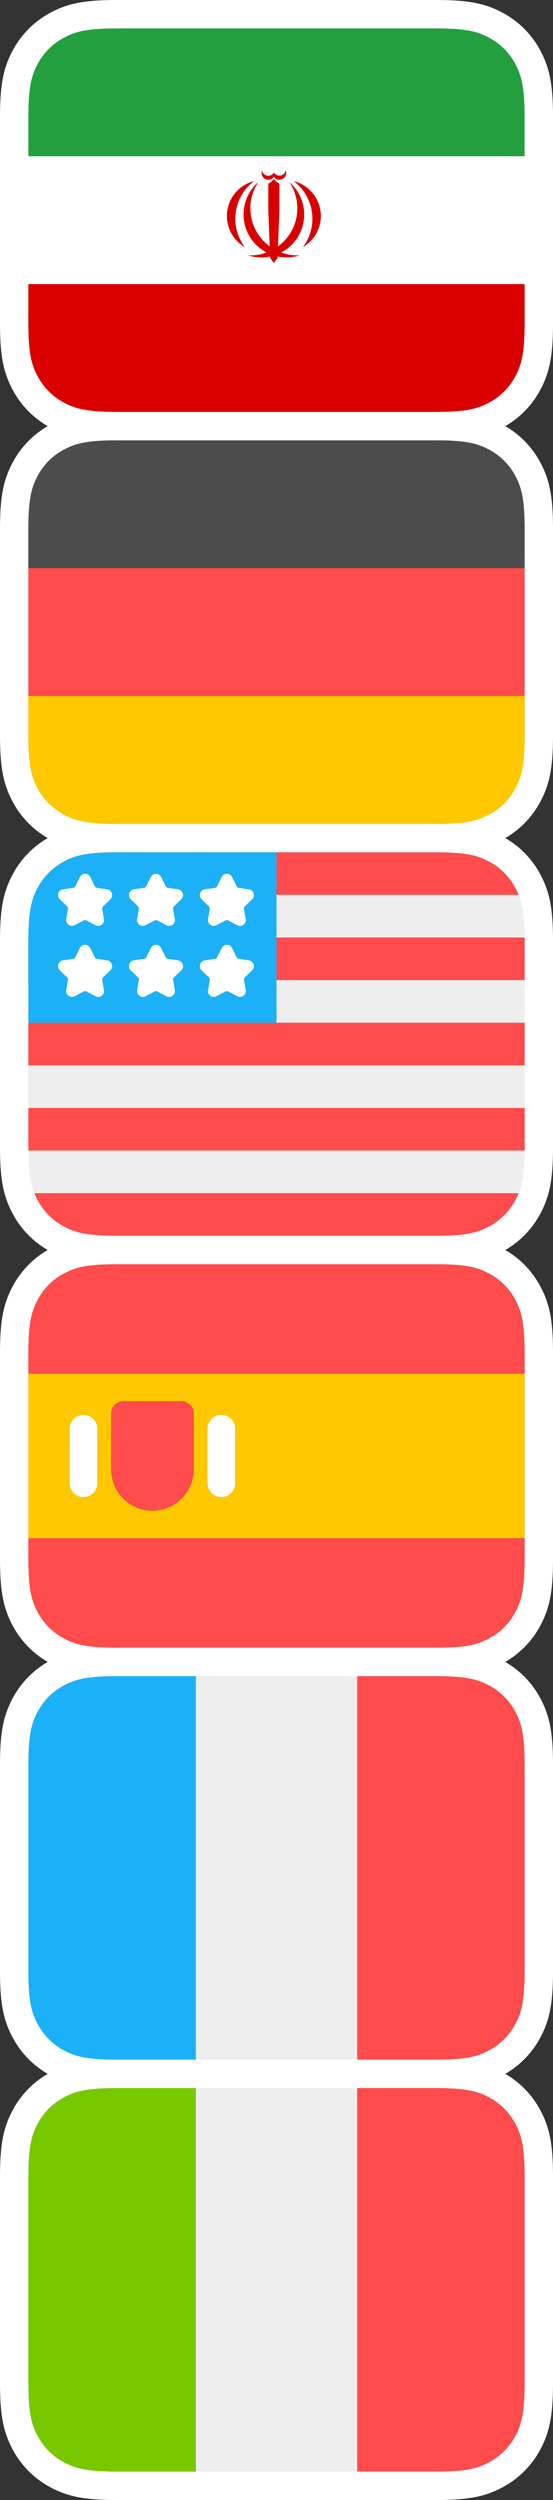 <svg xmlns="http://www.w3.org/2000/svg" width="78" height="352" viewBox="0 0 78 352">
  <rect x="0" y="0" width="78" height="352" fill="#333333" stroke="none"/>
  <g id="flags" transform="translate(-1429 -168)">
    <g id="Group_3" data-name="Group 3" transform="translate(1427 282)">
      <g id="Group_2" data-name="Group 2">
        <g id="Group_1" data-name="Group 1">
          <path id="Path_1" data-name="Path 1" d="M18.563,4H63.437c4.285,0,6.348.4,8.493,1.545a10.9,10.9,0,0,1,4.525,4.525C77.6,12.215,78,14.278,78,18.563V47.437c0,4.285-.4,6.348-1.545,8.493a10.9,10.9,0,0,1-4.525,4.525C69.785,61.6,67.722,62,63.437,62H18.563c-4.285,0-6.348-.4-8.493-1.545A10.9,10.9,0,0,1,5.545,55.93C4.4,53.785,4,51.722,4,47.437V18.563c0-4.285.4-6.348,1.545-8.493A10.9,10.9,0,0,1,10.07,5.545C12.215,4.4,14.278,4,18.563,4Z" fill="#eee" stroke="#fff" stroke-width="4" fill-rule="evenodd"/>
          <path id="Path_2" data-name="Path 2" d="M18.563,6H63.437c4.368,0,5.953.455,7.55,1.309a8.9,8.9,0,0,1,3.7,3.7,10.136,10.136,0,0,1,.467.987H6.842a10.135,10.135,0,0,1,.467-.987,8.9,8.9,0,0,1,3.7-3.7C12.61,6.455,14.195,6,18.563,6ZM76,18c0,.182,0,.37,0,.563V24H6V18.563c0-.193,0-.38,0-.563Zm0,12v6H6V30Zm0,17.437c0,.193,0,.38,0,.563H6c0-.182,0-.37,0-.563V42H76ZM75.158,54a10.134,10.134,0,0,1-.467.987,8.9,8.9,0,0,1-3.7,3.7c-1.6.854-3.182,1.309-7.55,1.309H18.563c-4.368,0-5.953-.455-7.55-1.309a8.9,8.9,0,0,1-3.7-3.7A10.18,10.18,0,0,1,6.842,54H75.158Z" fill="#ff4b4b" fill-rule="evenodd"/>
          <path id="Path_3" data-name="Path 3" d="M18.563,6H41V30H6V18.563c0-4.368.455-5.953,1.309-7.55a8.9,8.9,0,0,1,3.7-3.7C12.61,6.455,14.195,6,18.563,6Z" fill="#1cb0f6" fill-rule="evenodd"/>
          <path id="Path_4" data-name="Path 4" d="M33.806,15.6l-1.275.67a.82.82,0,0,1-1.19-.863l.244-1.42a.417.417,0,0,0-.12-.37l-1.031-1a.82.82,0,0,1,.454-1.4l1.426-.207a.417.417,0,0,0,.313-.228l.638-1.292a.82.82,0,0,1,1.47,0l.638,1.292a.416.416,0,0,0,.313.228l1.426.207a.82.82,0,0,1,.454,1.4L36.535,13.62a.417.417,0,0,0-.12.368l.243,1.42a.82.82,0,0,1-1.189.865L34.194,15.6a.417.417,0,0,0-.388,0Zm0,10-1.275.67a.82.82,0,0,1-1.19-.863l.244-1.42a.417.417,0,0,0-.12-.37l-1.031-1a.82.82,0,0,1,.454-1.4l1.426-.207a.417.417,0,0,0,.313-.228l.638-1.292a.82.82,0,0,1,1.47,0l.638,1.292a.416.416,0,0,0,.313.228l1.426.207a.82.82,0,0,1,.454,1.4L36.535,23.62a.417.417,0,0,0-.12.368l.243,1.42a.82.82,0,0,1-1.189.865L34.194,25.6a.417.417,0,0,0-.388,0Zm-10-10-1.275.67a.82.82,0,0,1-1.19-.863l.244-1.42a.417.417,0,0,0-.12-.37l-1.031-1a.82.82,0,0,1,.454-1.4l1.426-.207a.417.417,0,0,0,.313-.228l.638-1.292a.82.82,0,0,1,1.47,0l.638,1.292a.416.416,0,0,0,.313.228l1.426.207a.82.82,0,0,1,.454,1.4L26.535,13.62a.417.417,0,0,0-.12.368l.243,1.42a.82.82,0,0,1-1.189.865L24.194,15.6a.417.417,0,0,0-.388,0Zm0,10-1.275.67a.82.82,0,0,1-1.19-.863l.244-1.42a.417.417,0,0,0-.12-.37l-1.031-1a.82.82,0,0,1,.454-1.4l1.426-.207a.417.417,0,0,0,.313-.228l.638-1.292a.82.82,0,0,1,1.47,0l.638,1.292a.416.416,0,0,0,.313.228l1.426.207a.82.82,0,0,1,.454,1.4L26.535,23.62a.417.417,0,0,0-.12.368l.243,1.42a.82.82,0,0,1-1.189.865L24.194,25.6A.417.417,0,0,0,23.806,25.6Zm-10-10-1.275.67a.82.82,0,0,1-1.19-.863l.244-1.42a.417.417,0,0,0-.12-.37l-1.031-1a.82.82,0,0,1,.454-1.4l1.426-.207a.417.417,0,0,0,.313-.228l.638-1.292a.82.82,0,0,1,1.47,0l.638,1.292a.416.416,0,0,0,.313.228l1.426.207a.82.82,0,0,1,.454,1.4L16.535,13.62a.417.417,0,0,0-.12.368l.243,1.42a.82.82,0,0,1-1.189.865L14.194,15.6a.417.417,0,0,0-.388,0Zm0,10-1.275.67a.82.82,0,0,1-1.19-.863l.244-1.42a.417.417,0,0,0-.12-.37l-1.031-1a.82.82,0,0,1,.454-1.4l1.426-.207a.417.417,0,0,0,.313-.228l.638-1.292a.82.82,0,0,1,1.47,0l.638,1.292a.416.416,0,0,0,.313.228l1.426.207a.82.82,0,0,1,.454,1.4L16.535,23.62a.417.417,0,0,0-.12.368l.243,1.42a.82.82,0,0,1-1.189.865L14.194,25.6a.417.417,0,0,0-.388,0Z" fill="#fff"/>
        </g>
      </g>
    </g>
    <g id="Group_6" data-name="Group 6" transform="translate(1427 340)">
      <g id="Group_5" data-name="Group 5">
        <g id="Group_4" data-name="Group 4">
          <path id="Path_5" data-name="Path 5" d="M18.563,4H63.437c4.285,0,6.348.4,8.493,1.545a10.9,10.9,0,0,1,4.525,4.525C77.6,12.215,78,14.278,78,18.563V47.437c0,4.285-.4,6.348-1.545,8.493a10.9,10.9,0,0,1-4.525,4.525C69.785,61.6,67.722,62,63.437,62H18.563c-4.285,0-6.348-.4-8.493-1.545A10.9,10.9,0,0,1,5.545,55.93C4.4,53.785,4,51.722,4,47.437V18.563c0-4.285.4-6.348,1.545-8.493A10.9,10.9,0,0,1,10.07,5.545C12.215,4.4,14.278,4,18.563,4Z" fill="#ff4b4b" stroke="#fff" stroke-width="4" fill-rule="evenodd"/>
          <path id="Path_6" data-name="Path 6" d="M6,21.429H76V44.57H6Z" fill="#ffc800" fill-rule="evenodd"/>
          <path id="Path_7" data-name="Path 7" d="M33.222,27.214a1.945,1.945,0,0,1,1.945,1.945v7.682a1.945,1.945,0,0,1-3.89,0V29.16a1.945,1.945,0,0,1,1.945-1.945Zm-19.444,0a1.944,1.944,0,0,1,1.944,1.945v7.682a1.944,1.944,0,1,1-3.889,0V29.16a1.945,1.945,0,0,1,1.945-1.945Z" fill="#fff" fill-rule="evenodd"/>
          <path id="Path_8" data-name="Path 8" d="M19.417,25.286h8.166a1.749,1.749,0,0,1,1.75,1.75v7.845a5.833,5.833,0,0,1-11.666,0V27.036a1.749,1.749,0,0,1,1.75-1.75Z" fill="#ff4b4b" fill-rule="evenodd"/>
        </g>
      </g>
    </g>
    <g id="Group_9" data-name="Group 9" transform="translate(1427 398)">
      <g id="Group_8" data-name="Group 8">
        <g id="Group_7" data-name="Group 7">
          <path id="Path_9" data-name="Path 9" d="M18.563,4H63.437c4.285,0,6.348.4,8.493,1.545a10.9,10.9,0,0,1,4.525,4.525C77.6,12.215,78,14.278,78,18.563V47.437c0,4.285-.4,6.348-1.545,8.493a10.9,10.9,0,0,1-4.525,4.525C69.785,61.6,67.722,62,63.437,62H18.563c-4.285,0-6.348-.4-8.493-1.545A10.9,10.9,0,0,1,5.545,55.93C4.4,53.785,4,51.722,4,47.437V18.563c0-4.285.4-6.348,1.545-8.493A10.9,10.9,0,0,1,10.07,5.545C12.215,4.4,14.278,4,18.563,4Z" fill="#eee" stroke="#fff" stroke-width="4"/>
          <path id="Path_10" data-name="Path 10" d="M29.625,6V60H18.563c-4.368,0-5.953-.455-7.55-1.309a8.9,8.9,0,0,1-3.7-3.7C6.455,53.39,6,51.805,6,47.437V18.563c0-4.368.455-5.953,1.309-7.55a8.9,8.9,0,0,1,3.7-3.7C12.61,6.455,14.195,6,18.563,6Z" fill="#1cb0f6"/>
          <path id="Path_11" data-name="Path 11" d="M52.375,6H63.437c4.368,0,5.953.455,7.55,1.309a8.9,8.9,0,0,1,3.7,3.7c.854,1.6,1.309,3.182,1.309,7.55V47.437c0,4.368-.455,5.953-1.309,7.55a8.9,8.9,0,0,1-3.7,3.7c-1.6.854-3.182,1.309-7.55,1.309H52.375Z" fill="#ff4b4b"/>
        </g>
      </g>
    </g>
    <g id="Group_12" data-name="Group 12" transform="translate(1427 224)">
      <g id="Group_11" data-name="Group 11">
        <g id="Group_10" data-name="Group 10">
          <path id="Path_12" data-name="Path 12" d="M18.563,4H63.437c4.285,0,6.348.4,8.493,1.545a10.9,10.9,0,0,1,4.525,4.525C77.6,12.215,78,14.278,78,18.563V47.437c0,4.285-.4,6.348-1.545,8.493a10.9,10.9,0,0,1-4.525,4.525C69.785,61.6,67.722,62,63.437,62H18.563c-4.285,0-6.348-.4-8.493-1.545A10.9,10.9,0,0,1,5.545,55.93C4.4,53.785,4,51.722,4,47.437V18.563c0-4.285.4-6.348,1.545-8.493A10.9,10.9,0,0,1,10.07,5.545C12.215,4.4,14.278,4,18.563,4Z" fill="#ff4b4b" stroke="#fff" stroke-width="4"/>
          <path id="Path_13" data-name="Path 13" d="M76,42v5.437c0,4.368-.455,5.953-1.309,7.55a8.9,8.9,0,0,1-3.7,3.7c-1.6.854-3.182,1.309-7.55,1.309H18.563c-4.368,0-5.953-.455-7.55-1.309a8.9,8.9,0,0,1-3.7-3.7C6.455,53.39,6,51.805,6,47.437V42Z" fill="#ffc800"/>
          <path id="Path_14" data-name="Path 14" d="M18.563,6H63.437c4.368,0,5.953.455,7.55,1.309a8.9,8.9,0,0,1,3.7,3.7c.854,1.6,1.309,3.182,1.309,7.55V24H6V18.563c0-4.368.455-5.953,1.309-7.55a8.9,8.9,0,0,1,3.7-3.7C12.61,6.455,14.195,6,18.563,6Z" fill="#4c4c4c"/>
        </g>
      </g>
    </g>
    <g id="Group_18" data-name="Group 18" transform="translate(1427 456)">
      <g id="Group_17" data-name="Group 17">
        <g id="Group_16" data-name="Group 16">
          <path id="Path_16" data-name="Path 16" d="M18.563,4H63.437c4.285,0,6.348.4,8.493,1.545a10.9,10.9,0,0,1,4.525,4.525C77.6,12.215,78,14.278,78,18.563V47.437c0,4.285-.4,6.348-1.545,8.493a10.9,10.9,0,0,1-4.525,4.525C69.785,61.6,67.722,62,63.437,62H18.563c-4.285,0-6.348-.4-8.493-1.545A10.9,10.9,0,0,1,5.545,55.93C4.4,53.785,4,51.722,4,47.437V18.563c0-4.285.4-6.348,1.545-8.493A10.9,10.9,0,0,1,10.07,5.545C12.215,4.4,14.278,4,18.563,4Z" fill="#eee" stroke="#fff" stroke-width="4"/>
          <path id="Path_17" data-name="Path 17" d="M29.625,6V60H18.563c-4.368,0-5.953-.455-7.55-1.309a8.9,8.9,0,0,1-3.7-3.7C6.455,53.39,6,51.805,6,47.437V18.563c0-4.368.455-5.953,1.309-7.55a8.9,8.9,0,0,1,3.7-3.7C12.61,6.455,14.195,6,18.563,6Z" fill="#78c800"/>
          <path id="Path_18" data-name="Path 18" d="M52.375,6H63.437c4.368,0,5.953.455,7.55,1.309a8.9,8.9,0,0,1,3.7,3.7c.854,1.6,1.309,3.182,1.309,7.55V47.437c0,4.368-.455,5.953-1.309,7.55a8.9,8.9,0,0,1-3.7,3.7c-1.6.854-3.182,1.309-7.55,1.309H52.375Z" fill="#ff4b4b"/>
        </g>
      </g>
    </g>
    <g id="Group_34" data-name="Group 34" transform="translate(-65 -240)">
      <g id="Group_32" data-name="Group 32" transform="translate(1492 406)">
        <g id="Group_11-2" data-name="Group 11">
          <g id="Group_10-2" data-name="Group 10">
            <path id="Path_12-2" data-name="Path 12" d="M18.563,4H63.437c4.285,0,6.348.4,8.493,1.545a10.9,10.9,0,0,1,4.525,4.525C77.6,12.215,78,14.278,78,18.563V47.437c0,4.285-.4,6.348-1.545,8.493a10.9,10.9,0,0,1-4.525,4.525C69.785,61.6,67.722,62,63.437,62H18.563c-4.285,0-6.348-.4-8.493-1.545A10.9,10.9,0,0,1,5.545,55.93C4.4,53.785,4,51.722,4,47.437V18.563c0-4.285.4-6.348,1.545-8.493A10.9,10.9,0,0,1,10.07,5.545C12.215,4.4,14.278,4,18.563,4Z" fill="#fff" stroke="#fff" stroke-width="4"/>
            <path id="Path_13-2" data-name="Path 13" d="M76,42v5.437c0,4.368-.455,5.953-1.309,7.55a8.9,8.9,0,0,1-3.7,3.7c-1.6.854-3.182,1.309-7.55,1.309H18.563c-4.368,0-5.953-.455-7.55-1.309a8.9,8.9,0,0,1-3.7-3.7C6.455,53.39,6,51.805,6,47.437V42Z" fill="#da0000"/>
            <path id="Path_14-2" data-name="Path 14" d="M18.563,6H63.437c4.368,0,5.953.455,7.55,1.309a8.9,8.9,0,0,1,3.7,3.7c.854,1.6,1.309,3.182,1.309,7.55V24H6V18.563c0-4.368.455-5.953,1.309-7.55a8.9,8.9,0,0,1,3.7-3.7C12.61,6.455,14.195,6,18.563,6Z" fill="#239f40"/>
          </g>
        </g>
      </g>
      <g id="Group_33" data-name="Group 33" transform="translate(-77.718 -45.373)">
        <g id="emblem_half" transform="translate(1606.712 477.373)">
          <path id="Path_41" data-name="Path 41" d="M-24.667-22.178a6.044,6.044,0,0,0,7.135-2.785,6.044,6.044,0,0,0-1.326-7.544,6.626,6.626,0,0,1,.285,6.959,6.626,6.626,0,0,1-6.095,3.37" transform="translate(24.667 34.133)" fill="#da0000"/>
          <path id="Path_42" data-name="Path 42" d="M20.277-24.054a5.062,5.062,0,0,0,2.48-5.086,5.062,5.062,0,0,0-3.783-4.207,6.626,6.626,0,0,1,2.58,4.376,6.626,6.626,0,0,1-1.277,4.917" transform="translate(-12.548 34.849)" fill="#da0000"/>
          <path id="Path_43" data-name="Path 43" d="M-1.919-23.584l-.331-6.626.331-5.217a2.054,2.054,0,0,0,.782.657v3.895L-1.4-24.294Z" transform="translate(5.551 36.623)" fill="#da0000"/>
          <path id="Path_44" data-name="Path 44" d="M-.9-42.767l.133.124a.956.956,0,0,0,1.237.291.956.956,0,0,0,.433-1.2.9.9,0,0,1-.736.723.9.9,0,0,1-.934-.438" transform="translate(4.4 43.547)" fill="#da0000"/>
        </g>
        <g id="Group_31" data-name="Group 31" transform="translate(1613.977 490.412) rotate(180)">
          <path id="Path_45" data-name="Path 45" d="M0,.3A6.044,6.044,0,0,1,5.809,10.625,6.626,6.626,0,0,0,0,.3" transform="translate(0 0.788)" fill="#da0000"/>
          <path id="Path_46" data-name="Path 46" d="M1.3,0a5.062,5.062,0,0,1,2.48,5.086A5.062,5.062,0,0,1,0,9.293,6.626,6.626,0,0,0,2.58,4.917,6.626,6.626,0,0,0,1.3,0" transform="translate(6.426 2.244)" fill="#da0000"/>
          <path id="Path_47" data-name="Path 47" d="M.331,0,0,6.626l.331,5.217a2.054,2.054,0,0,1,.782-.657V7.292L.847.71Z" transform="translate(3.301 0)" fill="#da0000"/>
          <path id="Path_48" data-name="Path 48" d="M0,.531.133.406a.956.956,0,0,1,1.67.9.9.9,0,0,0-1.67-.285" transform="translate(3.5 11.728)" fill="#da0000"/>
        </g>
      </g>
    </g>
  </g>
</svg>
